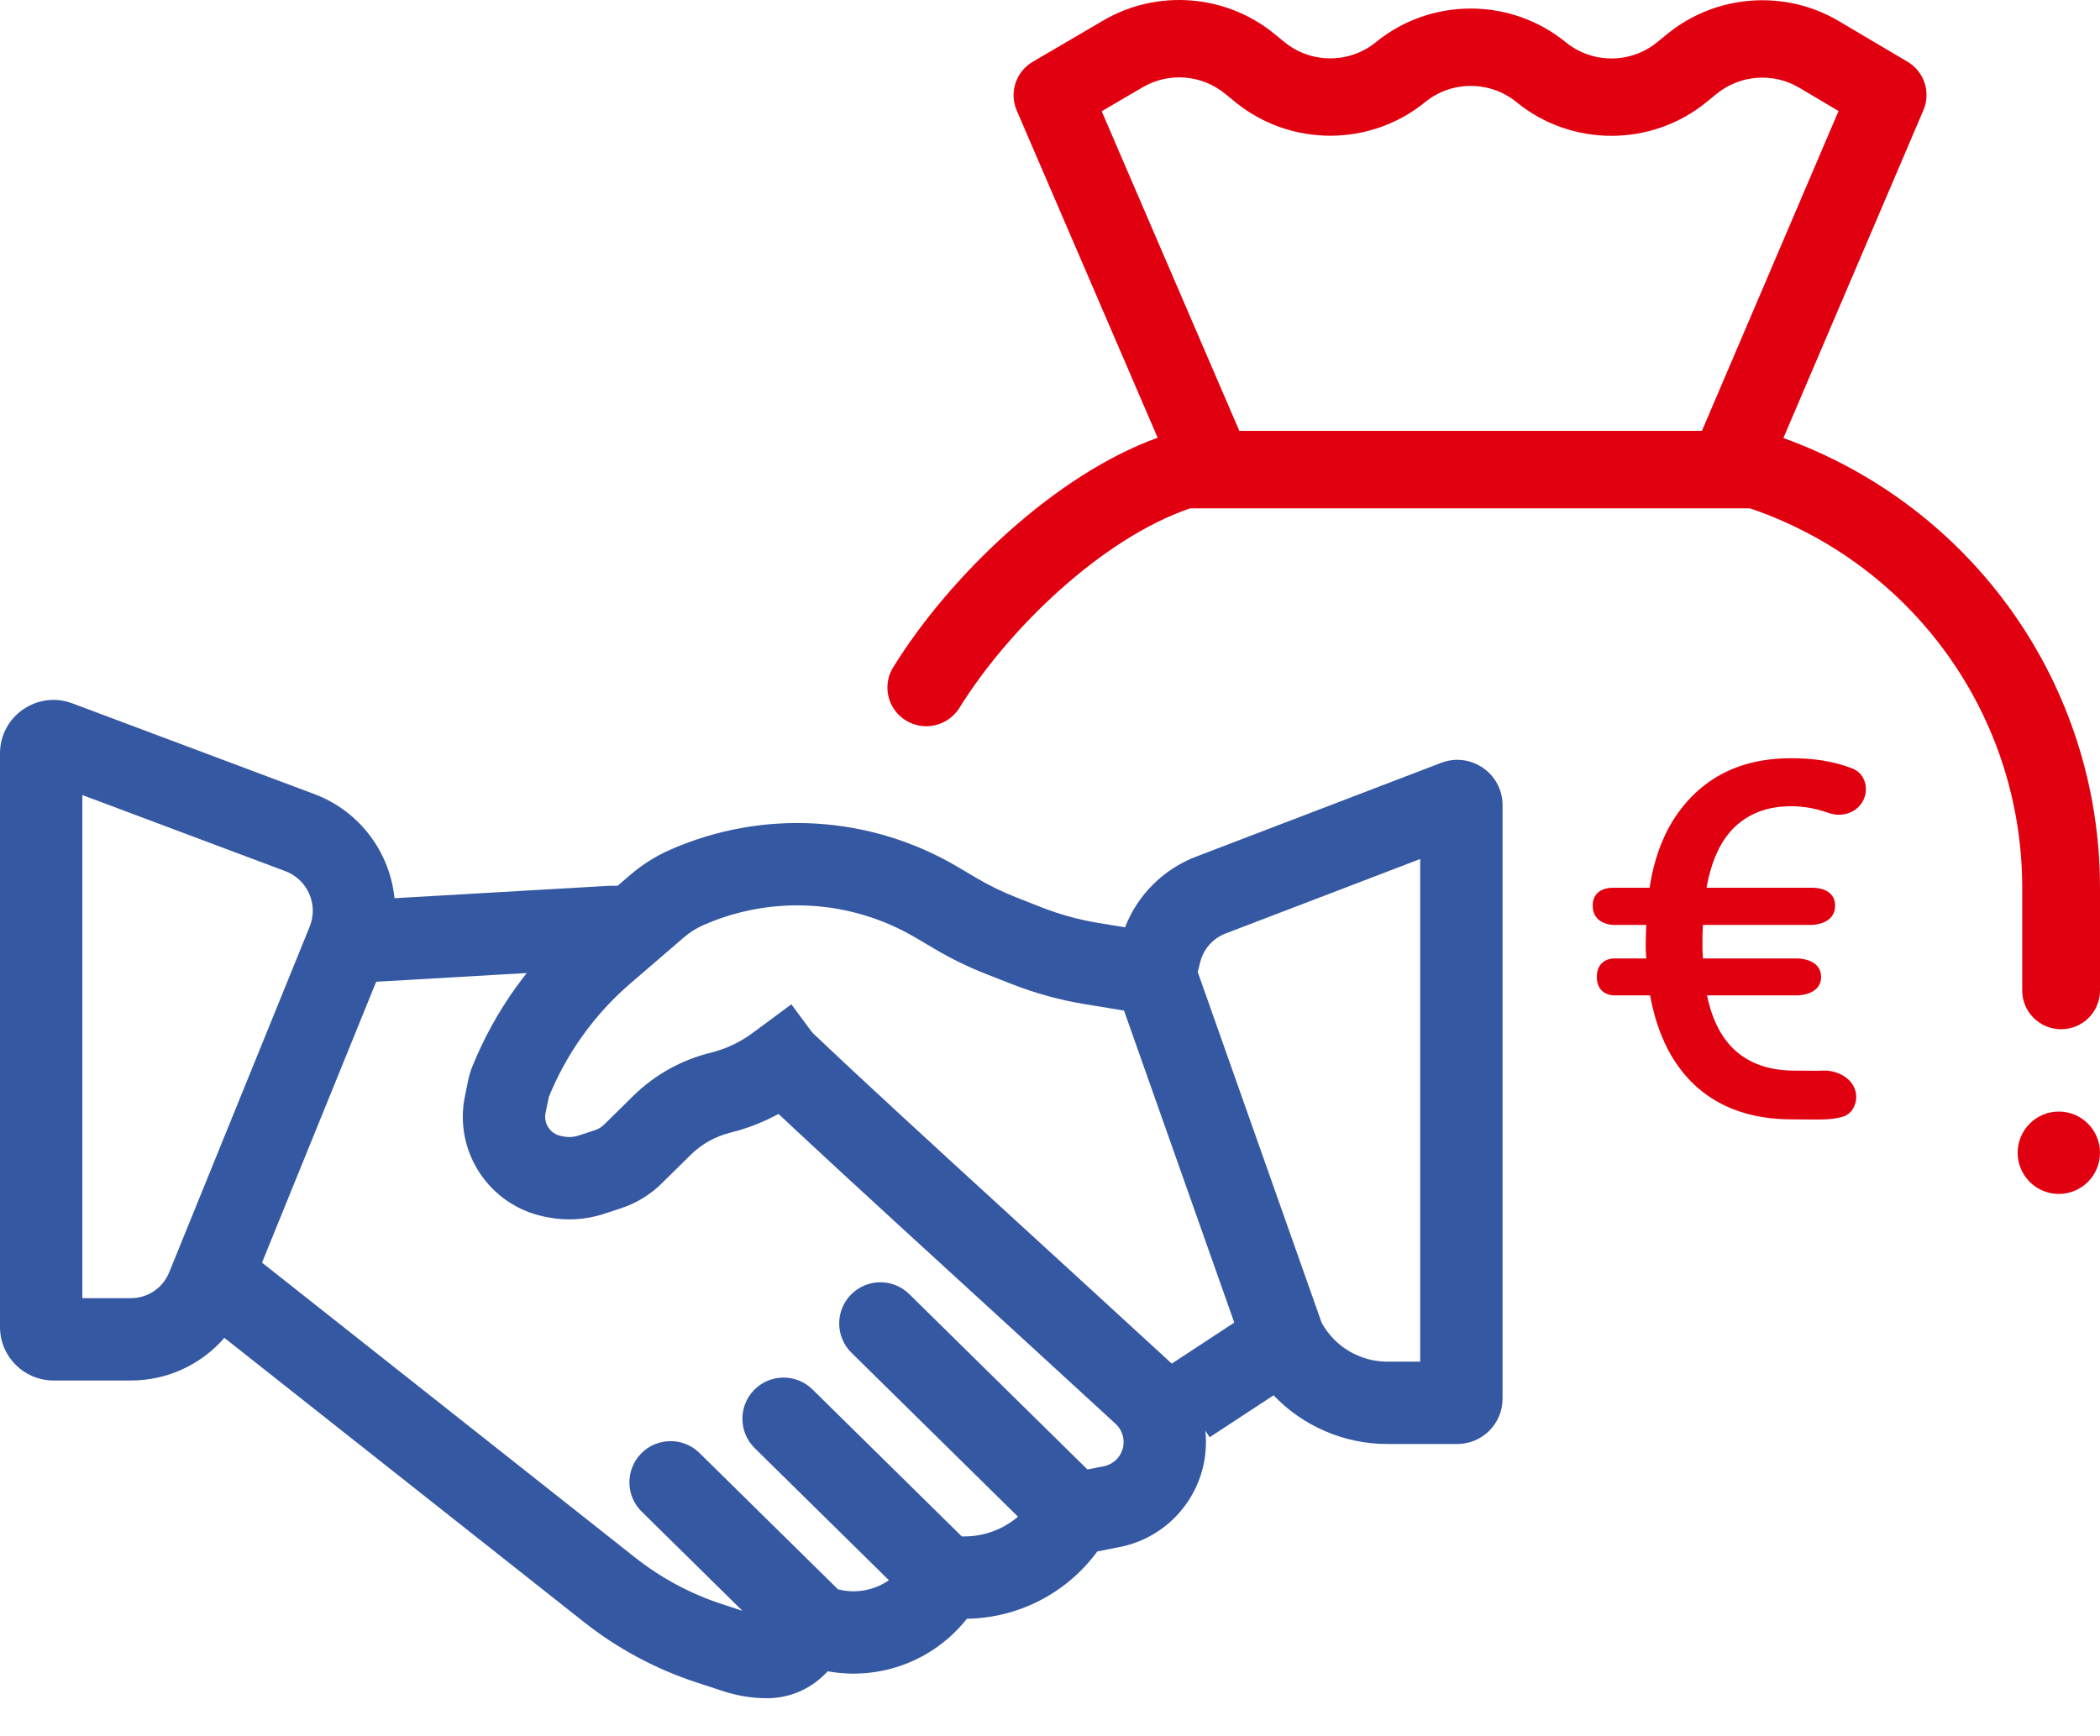<svg width="52" height="43" viewBox="0 0 52 43" fill="none" xmlns="http://www.w3.org/2000/svg">
  <path fill-rule="evenodd" clip-rule="evenodd"
    d="M44.16 10.848L47.628 2.728C47.719 2.515 47.729 2.276 47.657 2.055C47.584 1.834 47.434 1.648 47.234 1.529L45.532 0.522C44.198 -0.268 42.494 -0.141 41.292 0.836L41.03 1.049C40.377 1.581 39.429 1.581 38.775 1.049L38.765 1.041C37.403 -0.066 35.429 -0.065 34.069 1.045C33.416 1.578 32.467 1.579 31.812 1.047L31.546 0.83C30.349 -0.143 28.651 -0.273 27.32 0.507L25.573 1.53C25.371 1.649 25.22 1.836 25.146 2.058C25.073 2.279 25.084 2.52 25.176 2.735L28.666 10.841C26.142 11.749 23.531 14.243 22.118 16.524C21.838 16.974 21.979 17.565 22.431 17.843C22.884 18.121 23.477 17.981 23.757 17.531C24.971 15.573 27.285 13.336 29.471 12.589H43.333C47.371 13.967 50.074 17.725 50.074 21.987V24.531C50.074 25.061 50.505 25.49 51.037 25.49C51.569 25.49 52 25.061 52 24.531V21.987C52 16.974 48.865 12.547 44.16 10.848ZM42.143 10.671H30.688L27.28 2.755L28.297 2.16C28.936 1.785 29.752 1.847 30.327 2.315L30.594 2.532C31.955 3.639 33.93 3.638 35.29 2.528C35.943 1.995 36.892 1.994 37.547 2.526L37.558 2.535C38.916 3.64 40.889 3.64 42.248 2.535L42.511 2.321C43.088 1.852 43.907 1.791 44.548 2.17L45.526 2.749L42.143 10.671Z"
    fill="#E1000F" />
  <path
    d="M50.98 29.569C51.544 29.569 52 29.112 52 28.549C52 27.986 51.544 27.529 50.98 27.529C50.417 27.529 49.961 27.986 49.961 28.549C49.961 29.112 50.417 29.569 50.98 29.569Z"
    fill="#E1000F" />
  <path
    d="M44.348 19.967C43.787 19.967 43.327 20.134 42.968 20.469C42.614 20.803 42.377 21.309 42.257 21.986H44.863C44.863 21.986 45.44 21.954 45.44 22.43C45.44 22.906 44.863 22.906 44.863 22.906H42.168L42.156 23.175V23.504L42.168 23.737H44.516C44.516 23.737 45.093 23.737 45.093 24.194C45.093 24.651 44.516 24.651 44.516 24.651H42.269C42.524 25.893 43.249 26.515 44.444 26.515C44.748 26.515 44.959 26.523 45.143 26.515C45.547 26.498 45.964 26.761 45.964 27.166C45.964 27.387 45.839 27.598 45.626 27.658C45.303 27.75 45.025 27.722 44.372 27.722C43.412 27.722 42.632 27.459 42.03 26.933C41.433 26.407 41.042 25.646 40.859 24.651H39.951C39.951 24.651 39.54 24.651 39.54 24.194C39.54 23.737 39.951 23.737 39.951 23.737H40.764L40.752 23.516V23.295L40.764 22.906H39.951C39.951 22.906 39.438 22.906 39.438 22.43C39.438 21.954 39.951 21.986 39.951 21.986H40.847C40.999 20.987 41.379 20.202 41.989 19.632C42.598 19.063 43.384 18.778 44.348 18.778C44.925 18.778 45.405 18.854 45.864 19.03C46.168 19.146 46.282 19.502 46.149 19.798C46.003 20.122 45.621 20.253 45.286 20.135C44.951 20.018 44.657 19.967 44.348 19.967Z"
    fill="#E1000F" />
  <path fill-rule="evenodd" clip-rule="evenodd"
    d="M0 18.66C0 17.735 0.924 17.094 1.791 17.419L7.782 19.666C8.919 20.093 9.654 21.117 9.769 22.245L15.009 21.942C15.316 21.924 15.726 21.941 16.138 22.124C16.313 22.202 16.487 22.295 16.661 22.4L15.605 24.145C15.49 24.075 15.393 24.024 15.31 23.988C15.313 23.989 15.303 23.984 15.272 23.98C15.24 23.976 15.193 23.974 15.127 23.977L9.315 24.314L6.488 31.27L15.727 38.574C16.367 39.08 17.093 39.469 17.869 39.724L18.385 39.894L15.89 37.437C15.488 37.042 15.483 36.396 15.878 35.995C16.273 35.594 16.919 35.589 17.32 35.984L20.749 39.36C21.188 39.475 21.649 39.387 22.011 39.136L18.687 35.863C18.286 35.468 18.281 34.823 18.676 34.421C19.071 34.02 19.716 34.015 20.118 34.41L23.816 38.051H23.881C24.372 38.051 24.841 37.875 25.207 37.562L21.085 33.503C20.683 33.108 20.678 32.462 21.073 32.061C21.468 31.66 22.114 31.654 22.515 32.05L26.927 36.393L27.329 36.314C27.572 36.266 27.762 36.077 27.811 35.835C27.853 35.626 27.783 35.408 27.625 35.263C26.256 34.004 25.012 32.865 23.89 31.838C21.675 29.811 19.937 28.22 18.66 27.004L20.067 25.528C21.329 26.73 23.042 28.298 25.244 30.313C26.369 31.343 27.621 32.489 29.006 33.763C29.689 34.391 29.994 35.331 29.809 36.241C29.596 37.29 28.773 38.108 27.724 38.314L27.172 38.423L27.126 38.484C26.366 39.481 25.192 40.072 23.941 40.09C23.12 41.132 21.788 41.627 20.497 41.391L20.406 41.481C20.03 41.851 19.525 42.058 18.998 42.058C18.628 42.058 18.261 41.999 17.91 41.884L17.233 41.662C16.229 41.332 15.291 40.828 14.462 40.173L5.556 33.133C4.985 33.792 4.147 34.189 3.244 34.189H1.325C0.593 34.189 0 33.596 0 32.864V18.66ZM7.668 22.95C7.89 22.404 7.617 21.782 7.065 21.575L2.039 19.69V32.15H3.244C3.659 32.15 4.032 31.898 4.188 31.514L7.668 22.95Z"
    fill="#3558A2" />
  <path fill-rule="evenodd" clip-rule="evenodd"
    d="M35.167 21.274L30.345 23.12C30.036 23.239 29.803 23.5 29.721 23.822L29.658 24.072L32.727 32.76C33.053 33.353 33.676 33.723 34.355 33.723H35.167V21.274ZM30.563 32.755L27.833 25.028L26.871 24.87C26.241 24.767 25.624 24.597 25.031 24.363L24.404 24.117C23.968 23.945 23.546 23.739 23.143 23.5L22.675 23.224C21.078 22.281 19.126 22.163 17.427 22.906C17.246 22.985 17.078 23.091 16.929 23.22L15.608 24.357C14.722 25.12 14.03 26.084 13.59 27.167L13.589 27.173L13.509 27.562C13.456 27.825 13.627 28.081 13.89 28.133L13.961 28.147C14.08 28.17 14.203 28.163 14.319 28.125L14.741 27.987C14.82 27.96 14.892 27.916 14.952 27.858L15.677 27.144C16.208 26.621 16.871 26.25 17.596 26.072C17.969 25.98 18.321 25.815 18.63 25.587L19.596 24.873L20.807 26.514L19.842 27.227C19.316 27.615 18.718 27.896 18.083 28.052C17.715 28.143 17.378 28.331 17.107 28.597L16.382 29.311C16.099 29.59 15.755 29.8 15.376 29.924L14.954 30.063C14.507 30.209 14.029 30.239 13.567 30.148L13.496 30.134C12.123 29.863 11.232 28.527 11.511 27.156L11.59 26.767C11.616 26.641 11.653 26.518 11.701 26.4C12.263 25.017 13.146 23.787 14.277 22.812L15.598 21.675C15.901 21.413 16.242 21.198 16.61 21.038C18.909 20.032 21.551 20.192 23.712 21.468L24.18 21.745C24.491 21.928 24.816 22.087 25.151 22.219L25.778 22.466C26.237 22.647 26.714 22.778 27.201 22.858L27.858 22.966C28.168 22.166 28.804 21.527 29.616 21.216L35.684 18.893C36.418 18.612 37.206 19.154 37.206 19.94V34.641C37.206 35.26 36.704 35.762 36.085 35.762H34.355C33.274 35.762 32.26 35.315 31.536 34.556L29.953 35.595L28.834 33.89L30.563 32.755Z"
    fill="#3558A2" />
</svg>
  